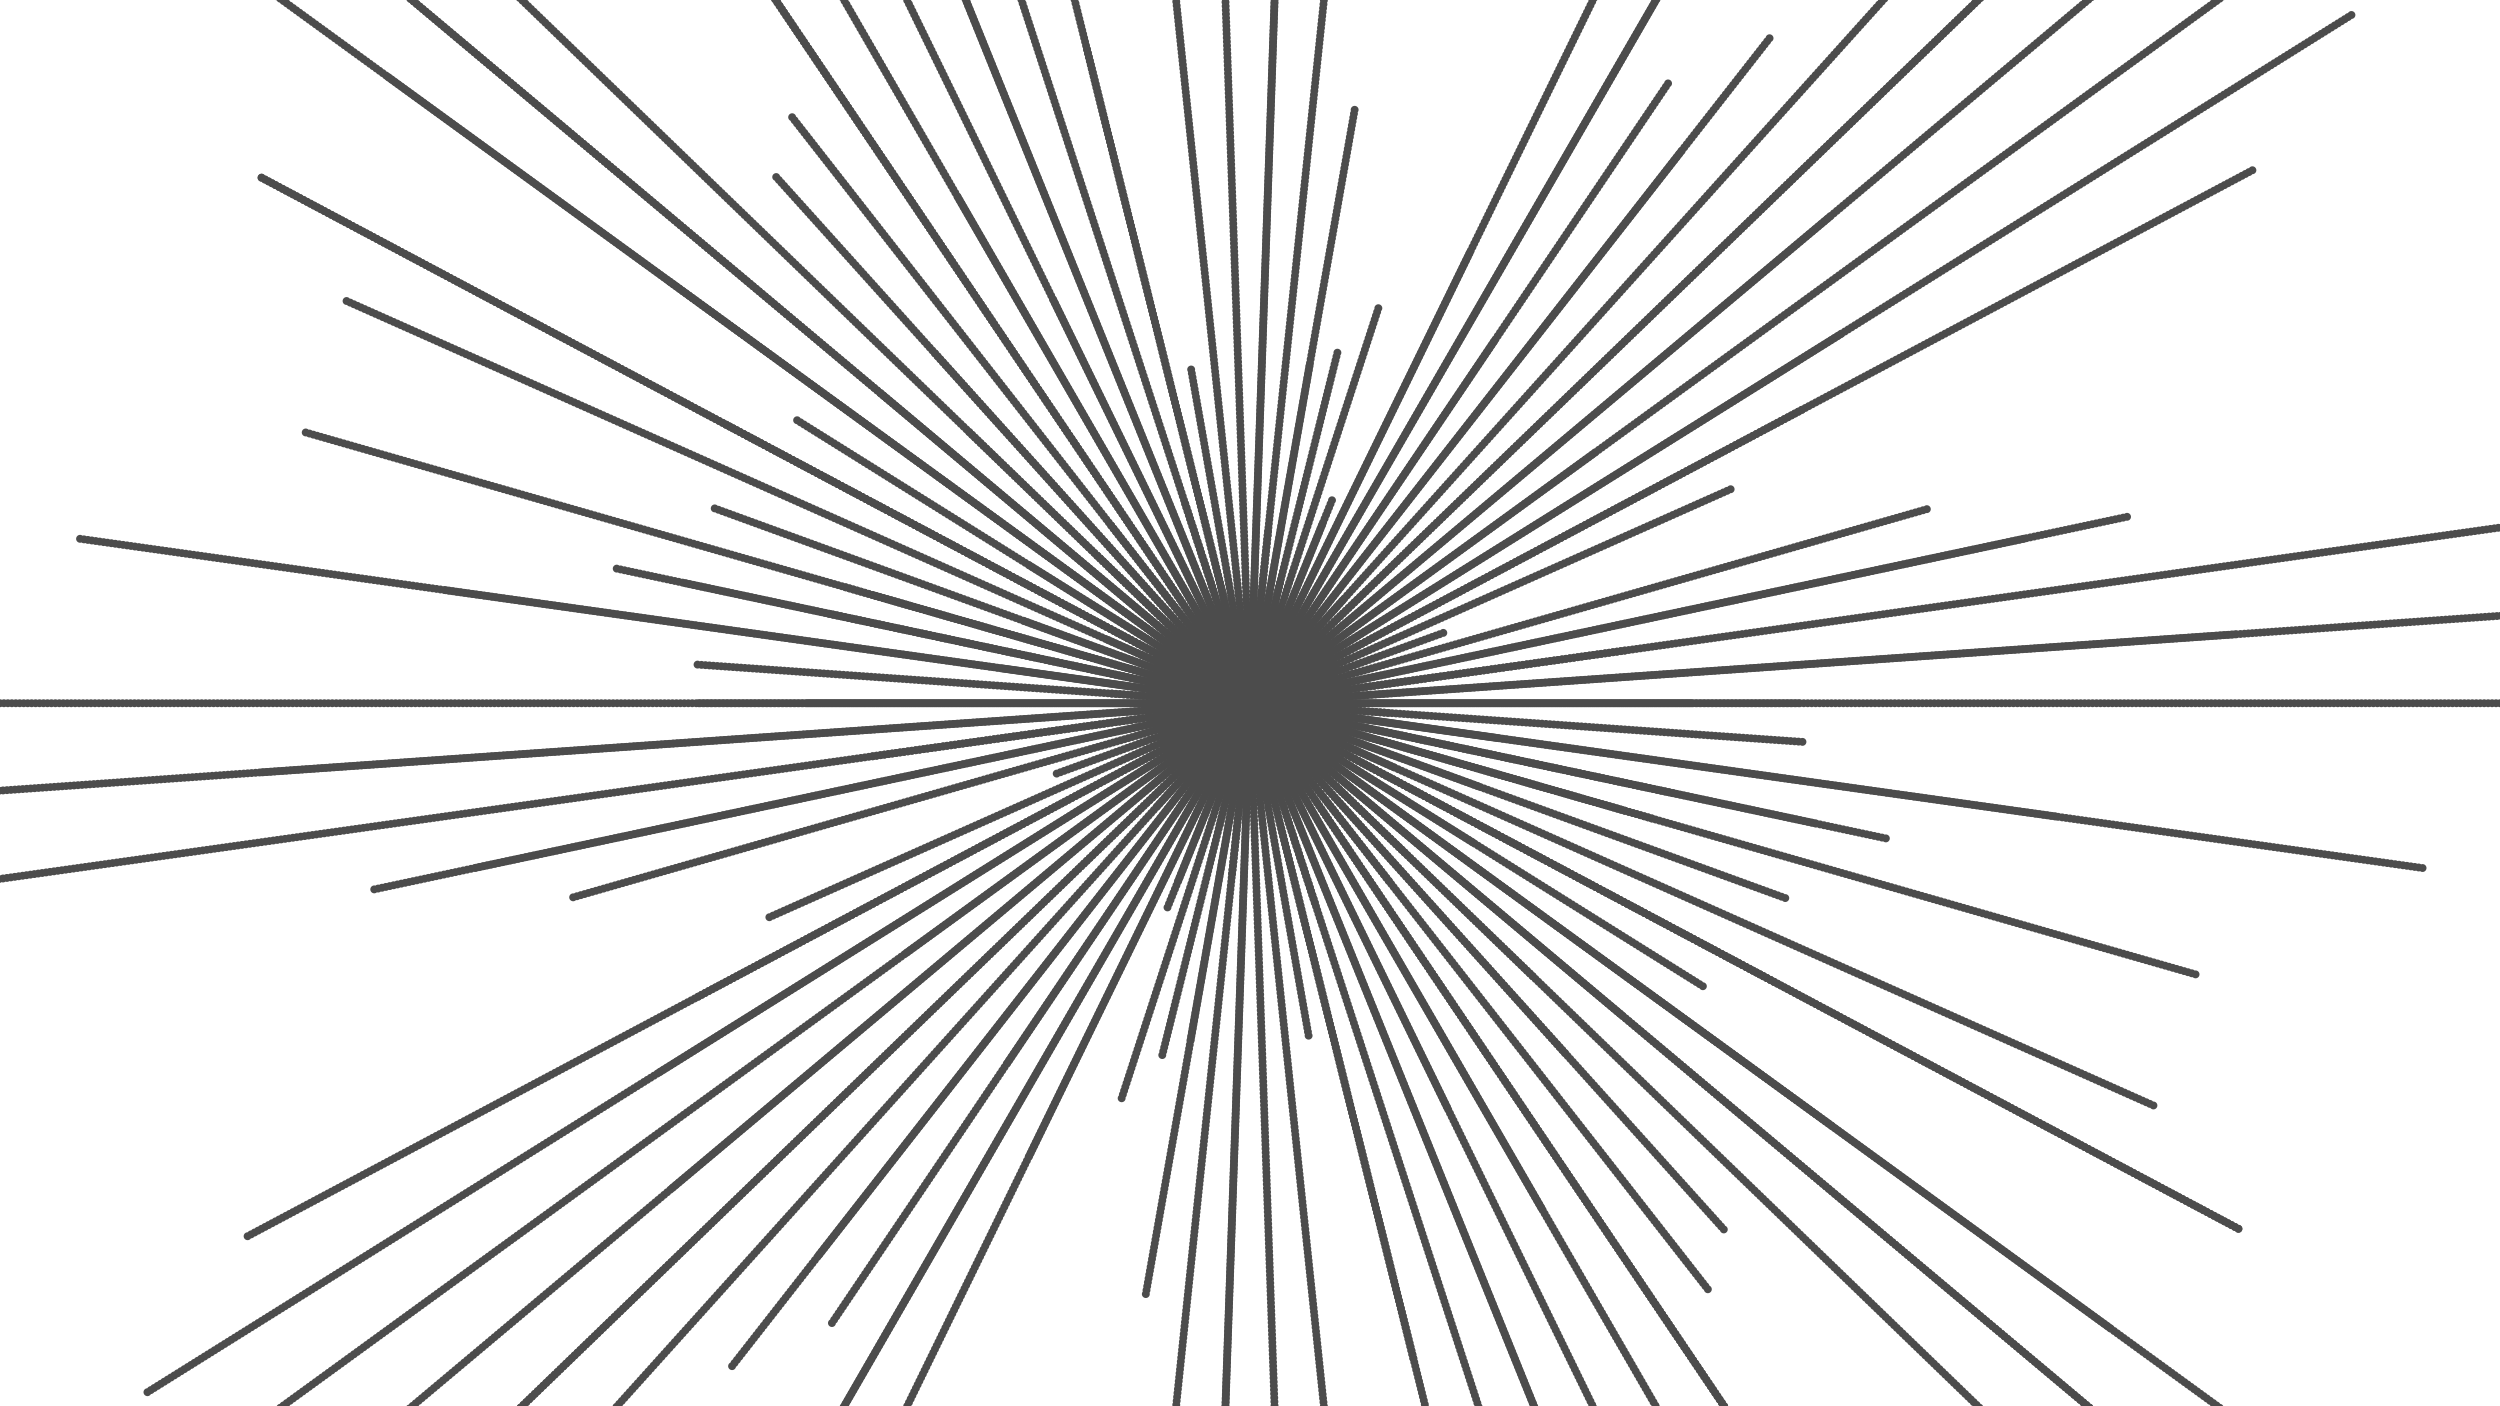 <svg xmlns="http://www.w3.org/2000/svg" version="1.1" xmlns:xlink="http://www.w3.org/1999/xlink" xmlns:svgjs="http://svgjs.dev/svgjs" viewBox="0 0 1422 800" opacity="0.7"><g fill="none" stroke-width="3" stroke="hsl(205, 69%, 50%)" stroke-linecap="round" stroke-dasharray="0 1.5" transform="matrix(1.5,0,0,1.5,-355.5,-200)"><line x1="1212" y1="400" x2="210" y2="400" transform="rotate(0, 711, 400)" opacity="0.79"></line><line x1="733.5" y1="400" x2="688.5" y2="400" transform="rotate(4, 711, 400)" opacity="0.87"></line><line x1="1019.5" y1="400" x2="402.5" y2="400" transform="rotate(8, 711, 400)" opacity="0.90"></line><line x1="875" y1="400" x2="547" y2="400" transform="rotate(12, 711, 400)" opacity="0.27"></line><line x1="551.5" y1="400" x2="870.5" y2="400" transform="rotate(16, 711, 400)" opacity="0.34"></line><line x1="739.5" y1="400" x2="682.5" y2="400" transform="rotate(20, 711, 400)" opacity="0.23"></line><line x1="666" y1="400" x2="756" y2="400" transform="rotate(24, 711, 400)" opacity="0.53"></line><line x1="486" y1="400" x2="936" y2="400" transform="rotate(28, 711, 400)" opacity="0.98"></line><line x1="750.5" y1="400" x2="671.5" y2="400" transform="rotate(32, 711, 400)" opacity="0.75"></line><line x1="983.5" y1="400" x2="438.5" y2="400" transform="rotate(36, 711, 400)" opacity="0.90"></line><line x1="1267.5" y1="400" x2="154.5" y2="400" transform="rotate(40, 711, 400)" opacity="0.98"></line><line x1="792.5" y1="400" x2="629.5" y2="400" transform="rotate(44, 711, 400)" opacity="0.36"></line><line x1="979.5" y1="400" x2="442.5" y2="400" transform="rotate(48, 711, 400)" opacity="0.39"></line><line x1="993" y1="400" x2="429" y2="400" transform="rotate(52, 711, 400)" opacity="0.38"></line><line x1="1187" y1="400" x2="235" y2="400" transform="rotate(56, 711, 400)" opacity="0.66"></line><line x1="489.5" y1="400" x2="932.5" y2="400" transform="rotate(60, 711, 400)" opacity="0.55"></line><line x1="1176.5" y1="400" x2="245.5" y2="400" transform="rotate(64, 711, 400)" opacity="0.11"></line><line x1="1265.5" y1="400" x2="156.5" y2="400" transform="rotate(68, 711, 400)" opacity="0.28"></line><line x1="1128" y1="400" x2="294" y2="400" transform="rotate(72, 711, 400)" opacity="0.85"></line><line x1="967" y1="400" x2="455" y2="400" transform="rotate(76, 711, 400)" opacity="0.72"></line><line x1="582.5" y1="400" x2="839.5" y2="400" transform="rotate(80, 711, 400)" opacity="0.69"></line><line x1="687" y1="400" x2="735" y2="400" transform="rotate(84, 711, 400)" opacity="0.67"></line><line x1="678" y1="400" x2="744" y2="400" transform="rotate(88, 711, 400)" opacity="0.65"></line><line x1="1148.5" y1="400" x2="273.5" y2="400" transform="rotate(92, 711, 400)" opacity="0.86"></line><line x1="645.5" y1="400" x2="776.5" y2="400" transform="rotate(96, 711, 400)" opacity="0.53"></line><line x1="581" y1="400" x2="841" y2="400" transform="rotate(100, 711, 400)" opacity="0.12"></line><line x1="848.5" y1="400" x2="573.5" y2="400" transform="rotate(104, 711, 400)" opacity="0.70"></line><line x1="553.5" y1="400" x2="868.5" y2="400" transform="rotate(108, 711, 400)" opacity="0.64"></line><line x1="794.5" y1="400" x2="627.5" y2="400" transform="rotate(112, 711, 400)" opacity="0.33"></line><line x1="1096" y1="400" x2="326" y2="400" transform="rotate(116, 711, 400)" opacity="0.33"></line><line x1="1345" y1="400" x2="77" y2="400" transform="rotate(120, 711, 400)" opacity="0.17"></line><line x1="994.5" y1="400" x2="427.5" y2="400" transform="rotate(124, 711, 400)" opacity="0.58"></line><line x1="976.5" y1="400" x2="445.5" y2="400" transform="rotate(128, 711, 400)" opacity="0.18"></line><line x1="1359.5" y1="400" x2="62.5" y2="400" transform="rotate(132, 711, 400)" opacity="0.23"></line><line x1="1205" y1="400" x2="217" y2="400" transform="rotate(136, 711, 400)" opacity="0.49"></line><line x1="1319" y1="400" x2="103" y2="400" transform="rotate(140, 711, 400)" opacity="0.85"></line><line x1="1357.5" y1="400" x2="64.5" y2="400" transform="rotate(144, 711, 400)" opacity="0.70"></line><line x1="1204" y1="400" x2="218" y2="400" transform="rotate(148, 711, 400)" opacity="0.38"></line><line x1="1141.5" y1="400" x2="280.5" y2="400" transform="rotate(152, 711, 400)" opacity="0.40"></line><line x1="511.5" y1="400" x2="910.5" y2="400" transform="rotate(156, 711, 400)" opacity="0.74"></line><line x1="633" y1="400" x2="789" y2="400" transform="rotate(160, 711, 400)" opacity="0.12"></line><line x1="746" y1="400" x2="676" y2="400" transform="rotate(164, 711, 400)" opacity="0.72"></line><line x1="1011" y1="400" x2="411" y2="400" transform="rotate(168, 711, 400)" opacity="0.56"></line><line x1="1274" y1="400" x2="148" y2="400" transform="rotate(172, 711, 400)" opacity="0.75"></line><line x1="1086.5" y1="400" x2="335.5" y2="400" transform="rotate(176, 711, 400)" opacity="0.77"></line><line x1="878.5" y1="400" x2="543.5" y2="400" transform="rotate(180, 711, 400)" opacity="0.47"></line><line x1="501" y1="400" x2="921" y2="400" transform="rotate(184, 711, 400)" opacity="0.76"></line><line x1="616.5" y1="400" x2="805.5" y2="400" transform="rotate(188, 711, 400)" opacity="0.15"></line><line x1="492" y1="400" x2="930" y2="400" transform="rotate(192, 711, 400)" opacity="0.29"></line><line x1="859" y1="400" x2="563" y2="400" transform="rotate(196, 711, 400)" opacity="0.36"></line><line x1="927" y1="400" x2="495" y2="400" transform="rotate(200, 711, 400)" opacity="0.35"></line><line x1="1086" y1="400" x2="336" y2="400" transform="rotate(204, 711, 400)" opacity="0.17"></line><line x1="1135.5" y1="400" x2="286.5" y2="400" transform="rotate(208, 711, 400)" opacity="0.78"></line><line x1="913.5" y1="400" x2="508.5" y2="400" transform="rotate(212, 711, 400)" opacity="0.86"></line><line x1="1115" y1="400" x2="307" y2="400" transform="rotate(216, 711, 400)" opacity="0.08"></line><line x1="527.5" y1="400" x2="894.5" y2="400" transform="rotate(220, 711, 400)" opacity="0.41"></line><line x1="1372" y1="400" x2="50" y2="400" transform="rotate(224, 711, 400)" opacity="0.84"></line><line x1="889.5" y1="400" x2="532.5" y2="400" transform="rotate(228, 711, 400)" opacity="0.29"></line><line x1="796.5" y1="400" x2="625.5" y2="400" transform="rotate(232, 711, 400)" opacity="0.88"></line><line x1="1097.5" y1="400" x2="324.5" y2="400" transform="rotate(236, 711, 400)" opacity="0.85"></line><line x1="1332" y1="400" x2="90" y2="400" transform="rotate(240, 711, 400)" opacity="0.50"></line><line x1="540.5" y1="400" x2="881.5" y2="400" transform="rotate(244, 711, 400)" opacity="0.66"></line><line x1="1278" y1="400" x2="144" y2="400" transform="rotate(248, 711, 400)" opacity="0.60"></line><line x1="790.5" y1="400" x2="631.5" y2="400" transform="rotate(252, 711, 400)" opacity="0.60"></line><line x1="1355" y1="400" x2="67" y2="400" transform="rotate(256, 711, 400)" opacity="0.26"></line><line x1="739" y1="400" x2="683" y2="400" transform="rotate(260, 711, 400)" opacity="0.79"></line><line x1="1116.5" y1="400" x2="305.5" y2="400" transform="rotate(264, 711, 400)" opacity="0.11"></line><line x1="1356.5" y1="400" x2="65.5" y2="400" transform="rotate(268, 711, 400)" opacity="0.18"></line><line x1="1075.5" y1="400" x2="346.5" y2="400" transform="rotate(272, 711, 400)" opacity="0.27"></line><line x1="1198" y1="400" x2="224" y2="400" transform="rotate(276, 711, 400)" opacity="0.66"></line><line x1="939.5" y1="400" x2="482.5" y2="400" transform="rotate(280, 711, 400)" opacity="0.33"></line><line x1="663.5" y1="400" x2="758.5" y2="400" transform="rotate(284, 711, 400)" opacity="0.34"></line><line x1="703.5" y1="400" x2="718.5" y2="400" transform="rotate(288, 711, 400)" opacity="0.24"></line><line x1="784" y1="400" x2="638" y2="400" transform="rotate(292, 711, 400)" opacity="0.26"></line><line x1="520" y1="400" x2="902" y2="400" transform="rotate(296, 711, 400)" opacity="0.47"></line><line x1="1141" y1="400" x2="281" y2="400" transform="rotate(300, 711, 400)" opacity="0.61"></line><line x1="876.5" y1="400" x2="545.5" y2="400" transform="rotate(304, 711, 400)" opacity="0.47"></line><line x1="1031" y1="400" x2="391" y2="400" transform="rotate(308, 711, 400)" opacity="0.58"></line><line x1="658.5" y1="400" x2="763.5" y2="400" transform="rotate(312, 711, 400)" opacity="0.24"></line><line x1="1294" y1="400" x2="128" y2="400" transform="rotate(316, 711, 400)" opacity="0.92"></line><line x1="998" y1="400" x2="424" y2="400" transform="rotate(320, 711, 400)" opacity="0.95"></line><line x1="872.5" y1="400" x2="549.5" y2="400" transform="rotate(324, 711, 400)" opacity="0.98"></line><line x1="975" y1="400" x2="447" y2="400" transform="rotate(328, 711, 400)" opacity="0.25"></line><line x1="948" y1="400" x2="474" y2="400" transform="rotate(332, 711, 400)" opacity="0.77"></line><line x1="674.5" y1="400" x2="747.5" y2="400" transform="rotate(336, 711, 400)" opacity="0.09"></line><line x1="719.5" y1="400" x2="702.5" y2="400" transform="rotate(340, 711, 400)" opacity="0.74"></line><line x1="978" y1="400" x2="444" y2="400" transform="rotate(344, 711, 400)" opacity="0.34"></line><line x1="1051" y1="400" x2="371" y2="400" transform="rotate(348, 711, 400)" opacity="0.17"></line><line x1="566.5" y1="400" x2="855.5" y2="400" transform="rotate(352, 711, 400)" opacity="0.94"></line><line x1="1213.5" y1="400" x2="208.5" y2="400" transform="rotate(356, 711, 400)" opacity="0.33"></line><line x1="502" y1="400" x2="920" y2="400" transform="rotate(360, 711, 400)" opacity="0.89"></line><line x1="763.5" y1="400" x2="658.5" y2="400" transform="rotate(364, 711, 400)" opacity="0.98"></line><line x1="1160" y1="400" x2="262" y2="400" transform="rotate(368, 711, 400)" opacity="0.69"></line><line x1="957.5" y1="400" x2="464.5" y2="400" transform="rotate(372, 711, 400)" opacity="0.76"></line><line x1="1084" y1="400" x2="338" y2="400" transform="rotate(376, 711, 400)" opacity="0.99"></line><line x1="803" y1="400" x2="619" y2="400" transform="rotate(380, 711, 400)" opacity="0.34"></line><line x1="770.5" y1="400" x2="651.5" y2="400" transform="rotate(384, 711, 400)" opacity="0.90"></line><line x1="1135.5" y1="400" x2="286.5" y2="400" transform="rotate(388, 711, 400)" opacity="0.85"></line><line x1="810.5" y1="400" x2="611.5" y2="400" transform="rotate(392, 711, 400)" opacity="0.61"></line><line x1="1257" y1="400" x2="165" y2="400" transform="rotate(396, 711, 400)" opacity="0.97"></line><line x1="1135.5" y1="400" x2="286.5" y2="400" transform="rotate(400, 711, 400)" opacity="0.67"></line><line x1="860" y1="400" x2="562" y2="400" transform="rotate(404, 711, 400)" opacity="0.14"></line></g></svg>